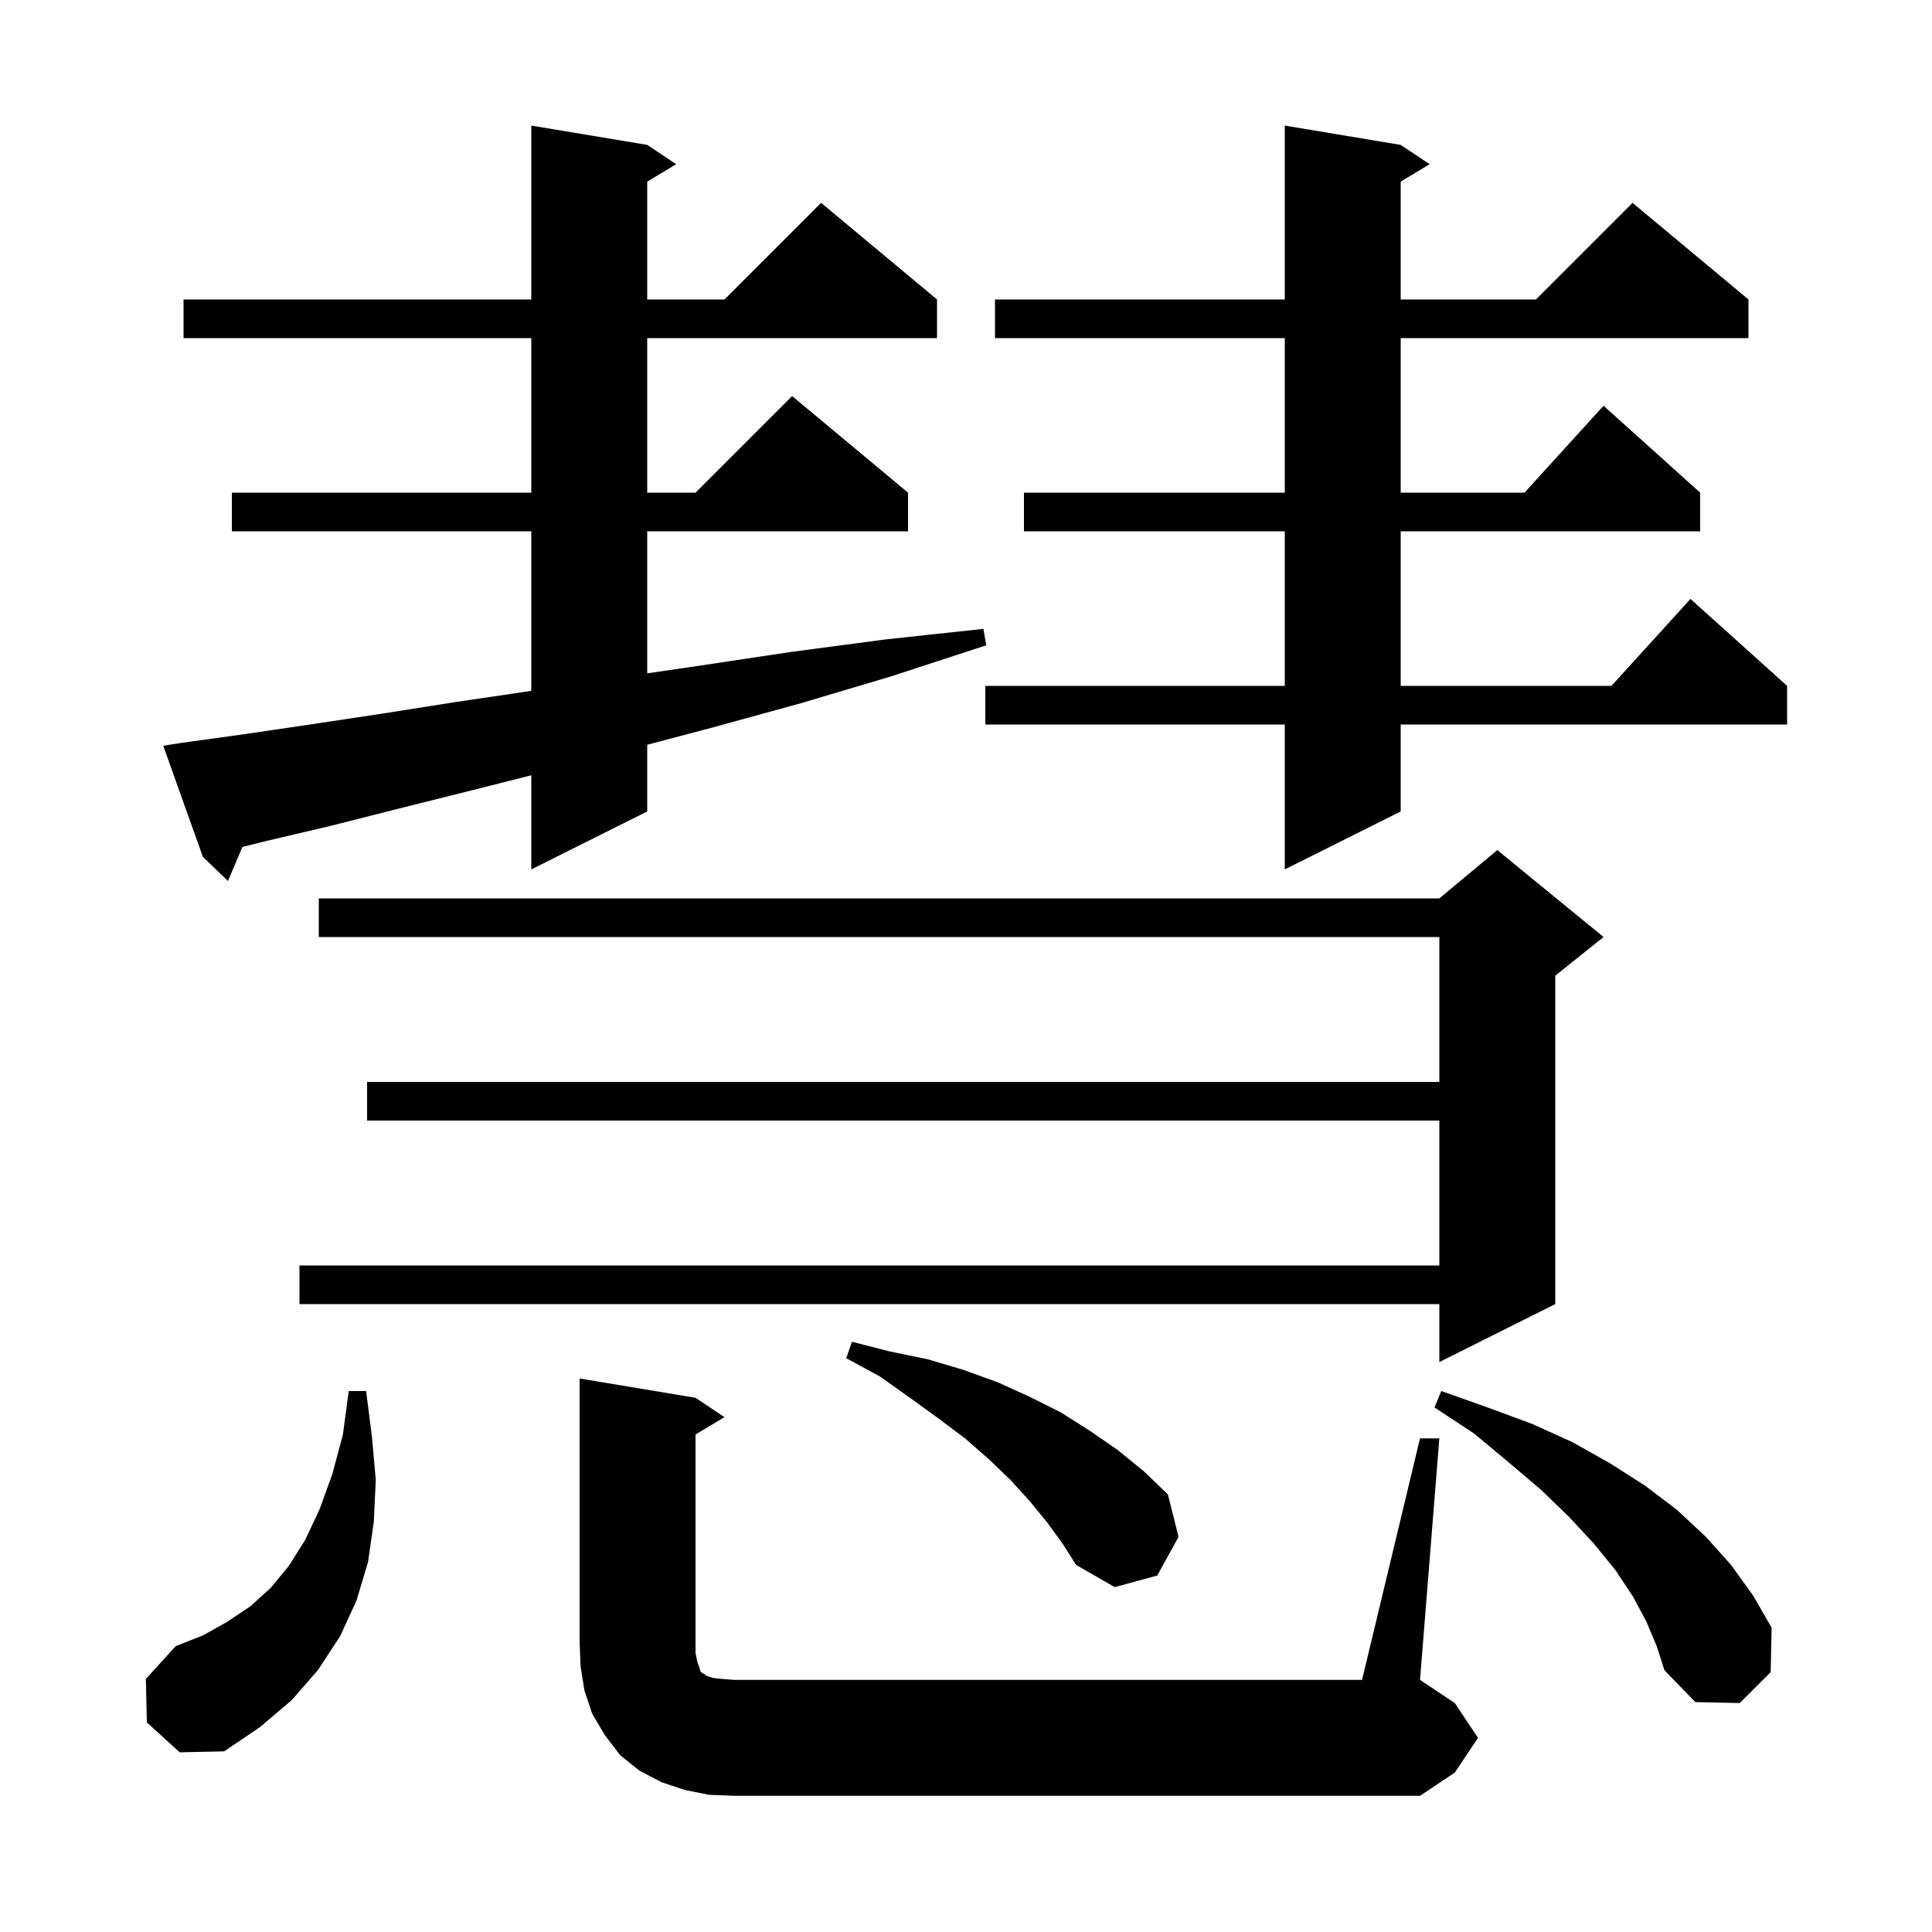 <svg xmlns="http://www.w3.org/2000/svg" xmlns:xlink="http://www.w3.org/1999/xlink" version="1.1" baseProfile="full" viewBox="0 0 200 200" width="200" height="200">
<g fill="black">
<path d="M 147.0 148.9 L 149.0 148.9 L 147.0 173.9 L 150.6 176.3 L 153.0 179.9 L 150.6 183.5 L 147.0 185.9 L 76.0 185.9 L 73.4 185.8 L 70.9 185.3 L 68.5 184.5 L 66.2 183.3 L 64.2 181.7 L 62.6 179.6 L 61.3 177.4 L 60.5 175.0 L 60.1 172.5 L 60.0 169.9 L 60.0 142.7 L 72.0 144.7 L 75.0 146.7 L 72.0 148.5 L 72.0 171.1 L 72.2 172.1 L 72.4 172.6 L 72.5 173.0 L 72.7 173.2 L 72.9 173.3 L 73.2 173.5 L 73.8 173.7 L 74.7 173.8 L 76.0 173.9 L 141.0 173.9 Z M 15.2 178.3 L 15.1 173.8 L 18.2 170.4 L 21.0 169.3 L 23.5 167.9 L 25.9 166.3 L 28.0 164.4 L 29.9 162.1 L 31.6 159.4 L 33.1 156.2 L 34.4 152.6 L 35.5 148.5 L 36.1 144.0 L 37.9 144.0 L 38.5 148.7 L 38.9 153.2 L 38.7 157.5 L 38.1 161.7 L 36.9 165.7 L 35.2 169.4 L 32.9 172.9 L 30.2 176.0 L 26.9 178.8 L 23.2 181.3 L 18.6 181.4 Z M 170.4 167.8 L 169.0 165.2 L 167.2 162.5 L 165.0 159.8 L 162.4 157.0 L 159.5 154.2 L 156.2 151.4 L 152.6 148.4 L 148.5 145.7 L 149.2 144.0 L 154.0 145.7 L 158.6 147.4 L 162.8 149.3 L 166.7 151.5 L 170.3 153.8 L 173.6 156.3 L 176.6 159.1 L 179.2 162.0 L 181.5 165.2 L 183.4 168.5 L 183.3 173.1 L 180.1 176.3 L 175.5 176.2 L 172.3 172.9 L 171.5 170.4 Z M 108.4 157.6 L 106.6 155.4 L 104.6 153.2 L 102.3 151.0 L 99.9 148.9 L 97.1 146.8 L 94.2 144.7 L 91.1 142.5 L 87.6 140.6 L 88.2 138.9 L 92.1 139.9 L 96.0 140.7 L 99.7 141.8 L 103.3 143.1 L 106.6 144.6 L 109.8 146.2 L 112.8 148.1 L 115.7 150.1 L 118.4 152.3 L 120.9 154.7 L 122.0 159.1 L 119.8 163.1 L 115.4 164.3 L 111.4 162.0 L 110.0 159.8 Z M 166.0 97.0 L 161.0 101.0 L 161.0 135.0 L 149.0 141.0 L 149.0 135.0 L 31.0 135.0 L 31.0 131.0 L 149.0 131.0 L 149.0 116.0 L 38.0 116.0 L 38.0 112.0 L 149.0 112.0 L 149.0 97.0 L 33.0 97.0 L 33.0 93.0 L 149.0 93.0 L 155.0 88.0 Z M 18.8 76.9 L 25.3 76.0 L 32.1 75.0 L 39.4 73.9 L 47.0 72.7 L 55.0 71.515 L 55.0 55.0 L 24.0 55.0 L 24.0 51.0 L 55.0 51.0 L 55.0 35.0 L 19.0 35.0 L 19.0 31.0 L 55.0 31.0 L 55.0 13.0 L 67.0 15.0 L 70.0 17.0 L 67.0 18.8 L 67.0 31.0 L 75.0 31.0 L 85.0 21.0 L 97.0 31.0 L 97.0 35.0 L 67.0 35.0 L 67.0 51.0 L 72.0 51.0 L 82.0 41.0 L 94.0 51.0 L 94.0 55.0 L 67.0 55.0 L 67.0 69.703 L 72.5 68.9 L 81.8 67.5 L 91.6 66.2 L 101.8 65.1 L 102.1 66.8 L 92.3 70.0 L 82.9 72.8 L 73.8 75.3 L 67.0 77.098 L 67.0 84.0 L 55.0 90.0 L 55.0 80.256 L 48.9 81.8 L 41.3 83.7 L 34.2 85.5 L 27.4 87.1 L 25.095 87.676 L 23.6 91.2 L 21.0 88.7 L 16.9 77.2 Z M 145.0 15.0 L 148.0 17.0 L 145.0 18.8 L 145.0 31.0 L 159.0 31.0 L 169.0 21.0 L 181.0 31.0 L 181.0 35.0 L 145.0 35.0 L 145.0 51.0 L 157.818 51.0 L 166.0 42.0 L 176.0 51.0 L 176.0 55.0 L 145.0 55.0 L 145.0 71.0 L 166.818 71.0 L 175.0 62.0 L 185.0 71.0 L 185.0 75.0 L 145.0 75.0 L 145.0 84.0 L 133.0 90.0 L 133.0 75.0 L 102.0 75.0 L 102.0 71.0 L 133.0 71.0 L 133.0 55.0 L 106.0 55.0 L 106.0 51.0 L 133.0 51.0 L 133.0 35.0 L 103.0 35.0 L 103.0 31.0 L 133.0 31.0 L 133.0 13.0 Z " />
</g>
</svg>
